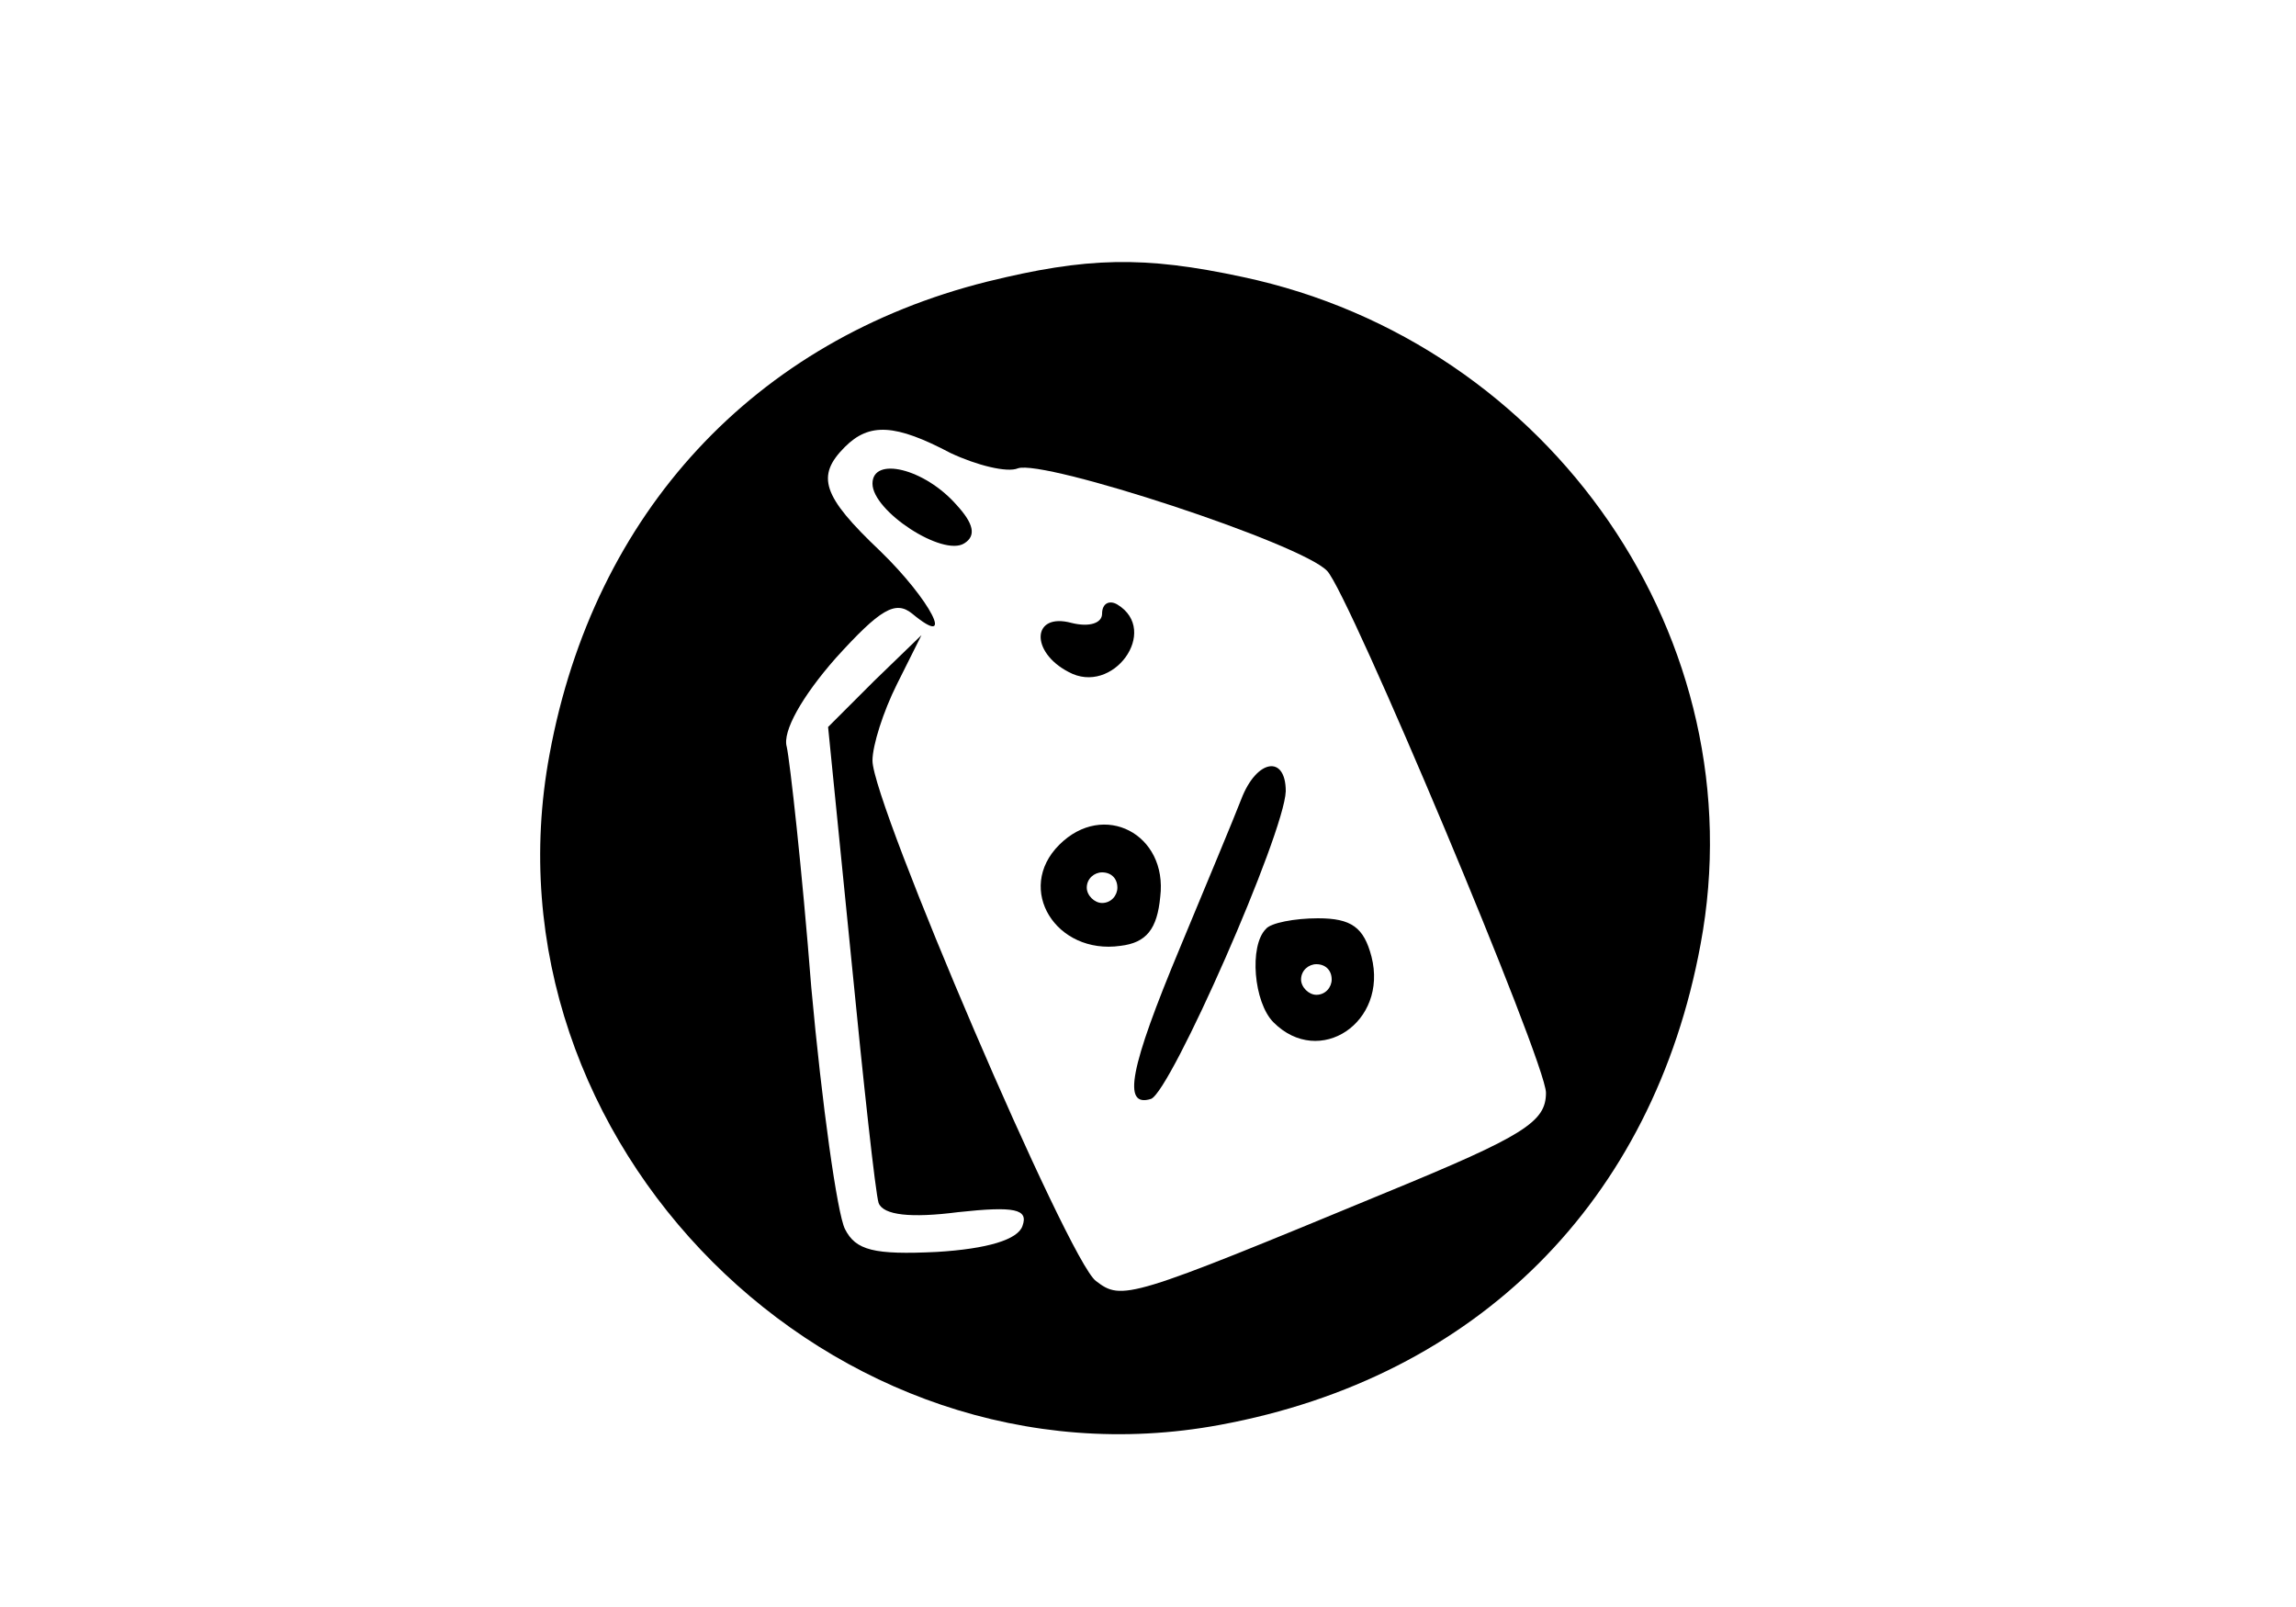<?xml version="1.0" standalone="no"?>
<!DOCTYPE svg PUBLIC "-//W3C//DTD SVG 20010904//EN"
 "http://www.w3.org/TR/2001/REC-SVG-20010904/DTD/svg10.dtd">
<svg version="1.0" xmlns="http://www.w3.org/2000/svg"
 width="150pt" height="105pt" viewBox="0 0 150 105"
 preserveAspectRatio="xMidYMid meet">

<g transform="translate(0,105) scale(0.1,-0.1)"
fill="#000000" stroke="none">
<path d="M645 866 c-152 -38 -257 -151 -286 -309 -47 -253 185 -485 438 -438
168 31 283 146 314 314 37 198 -97 393 -299 436 -65 14 -102 13 -167 -3z m-24
-112 c17 -8 37 -13 44 -10 17 6 185 -49 202 -67 14 -14 143 -321 143 -341 0
-19 -14 -28 -104 -65 -169 -70 -173 -71 -190 -58 -18 13 -146 312 -146 340 0
10 7 32 16 50 l16 32 -31 -30 -30 -30 15 -150 c8 -82 16 -155 18 -161 3 -8 21
-10 52 -6 37 4 46 2 42 -9 -3 -9 -23 -15 -56 -17 -41 -2 -53 1 -60 15 -5 10
-15 81 -22 158 -6 77 -14 148 -16 157 -3 10 10 33 32 58 29 32 39 38 50 29 29
-24 12 9 -21 41 -38 36 -42 49 -23 68 16 16 33 15 69 -4z"/>
<path d="M570 734 c0 -18 46 -48 60 -39 8 5 6 13 -5 25 -21 24 -55 32 -55 14z"/>
<path d="M720 649 c0 -6 -8 -9 -20 -6 -26 7 -27 -19 -2 -32 29 -16 60 27 32
44 -5 3 -10 1 -10 -6z"/>
<path d="M811 528 c-5 -13 -23 -56 -40 -97 -33 -79 -38 -105 -19 -99 13 5 87
173 88 201 0 24 -19 21 -29 -5z"/>
<path d="M692 498 c-29 -29 -2 -72 40 -66 17 2 24 11 26 32 5 41 -37 63 -66
34z m38 -28 c0 -5 -4 -10 -10 -10 -5 0 -10 5 -10 10 0 6 5 10 10 10 6 0 10 -4
10 -10z"/>
<path d="M827 443 c-11 -11 -8 -48 5 -61 30 -30 75 0 64 43 -5 19 -13 25 -35
25 -15 0 -31 -3 -34 -7z m43 -33 c0 -5 -4 -10 -10 -10 -5 0 -10 5 -10 10 0 6
5 10 10 10 6 0 10 -4 10 -10z"/>
</g>
</svg>
